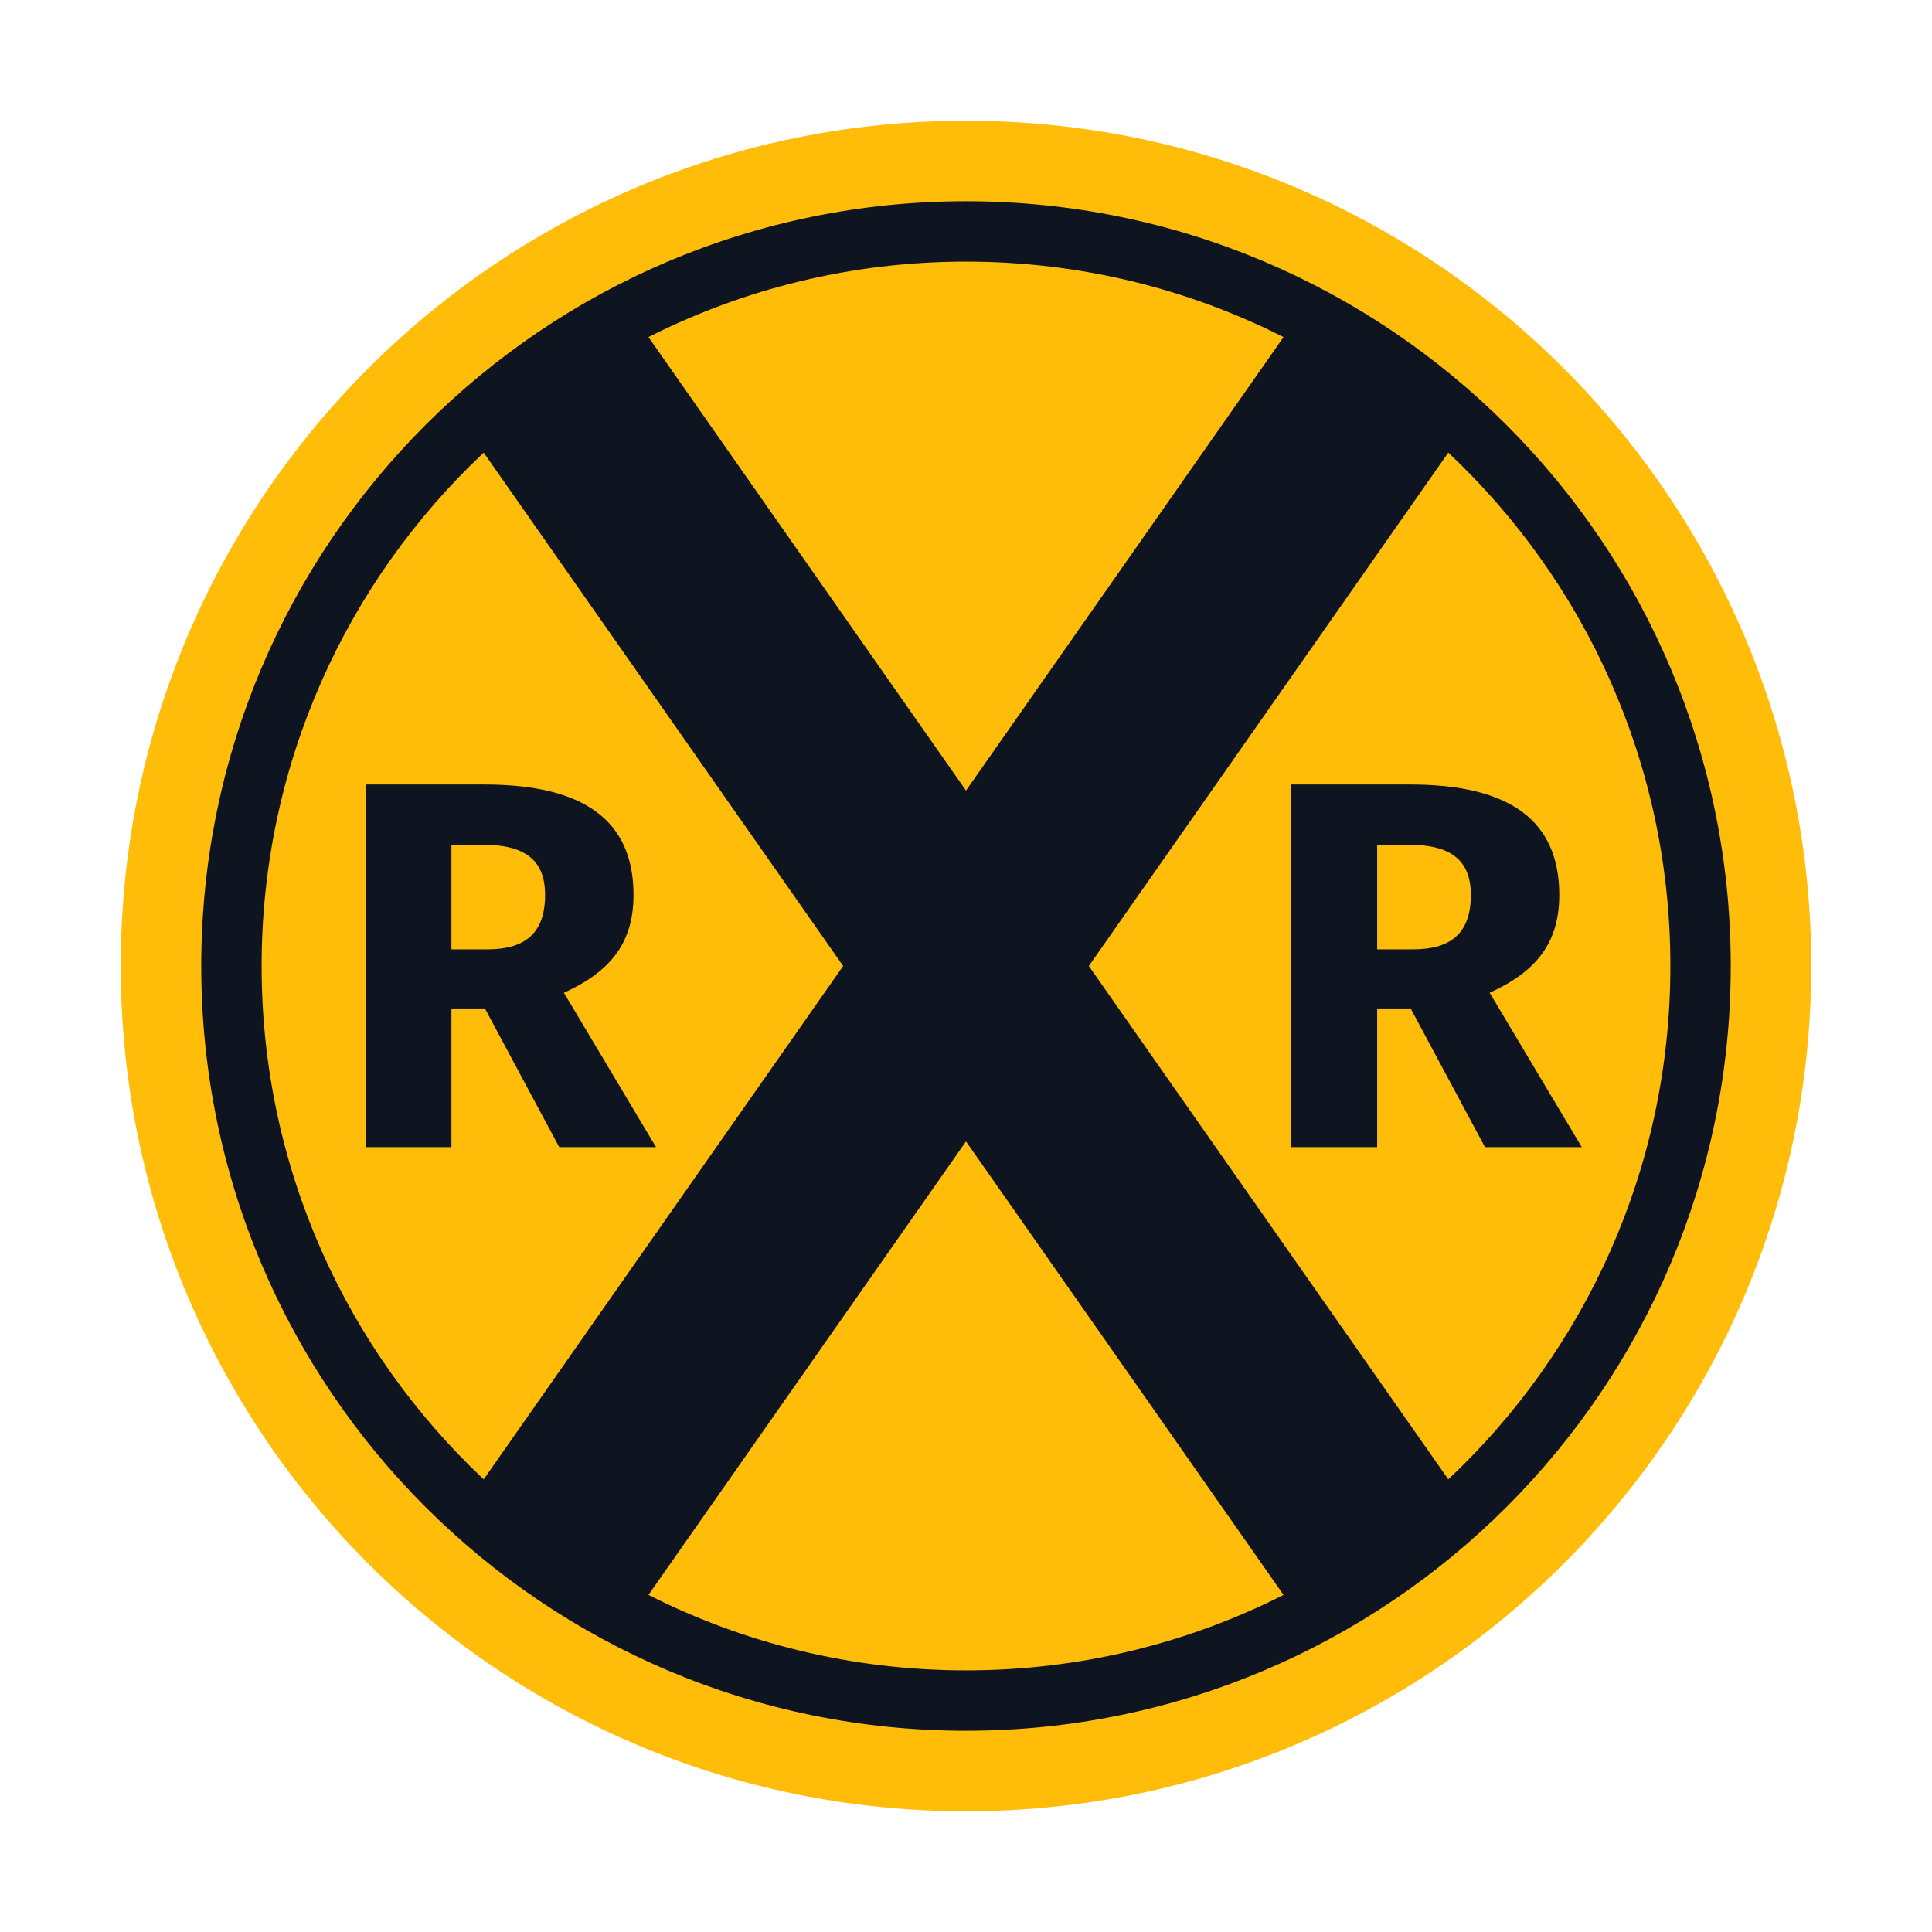 <svg width="96" height="96" viewBox="0 0 96 96" fill="none" xmlns="http://www.w3.org/2000/svg">
<path d="M90 48C90 24.804 71.196 6 48 6C24.804 6 6 24.804 6 48C6 71.196 24.804 90 48 90C71.196 90 90 71.196 90 48Z" fill="#FFBD09"/>
<path fill-rule="evenodd" clip-rule="evenodd" d="M86 48C86 27.013 68.987 10 48 10C27.013 10 10 27.013 10 48C10 68.987 27.013 86 48 86C68.987 86 86 68.987 86 48ZM71.965 22.491C78.758 28.876 83 37.942 83 48C83 58.058 78.758 67.124 71.965 73.508L54.104 48L71.965 22.491ZM63.778 16.75L48 39.283L32.222 16.75C36.963 14.351 42.324 13 48 13C53.676 13 59.037 14.351 63.778 16.75ZM24.035 22.492L41.896 48L24.035 73.508C17.242 67.124 13 58.057 13 48C13 37.943 17.242 28.876 24.035 22.492ZM32.222 79.25C36.963 81.649 42.324 83 48 83C53.676 83 59.037 81.649 63.778 79.25L48 56.717L32.222 79.25Z" fill="#0E1520"/>
<path d="M27.787 57H32.597L28.021 49.33C30.361 48.264 31.479 46.834 31.479 44.468C31.479 40.724 28.957 38.982 24.069 38.982H18.167V57H22.431V50.11H24.095L27.787 57ZM22.431 41.972H23.965C26.071 41.972 27.085 42.726 27.085 44.468C27.085 46.366 26.097 47.172 24.225 47.172H22.431V41.972Z" fill="#0E1520"/>
<path d="M73.787 57H78.597L74.021 49.33C76.361 48.264 77.479 46.834 77.479 44.468C77.479 40.724 74.957 38.982 70.069 38.982H64.167V57H68.431V50.11H70.095L73.787 57ZM68.431 41.972H69.965C72.071 41.972 73.085 42.726 73.085 44.468C73.085 46.366 72.097 47.172 70.225 47.172H68.431V41.972Z" fill="#0E1520"/>
</svg>
